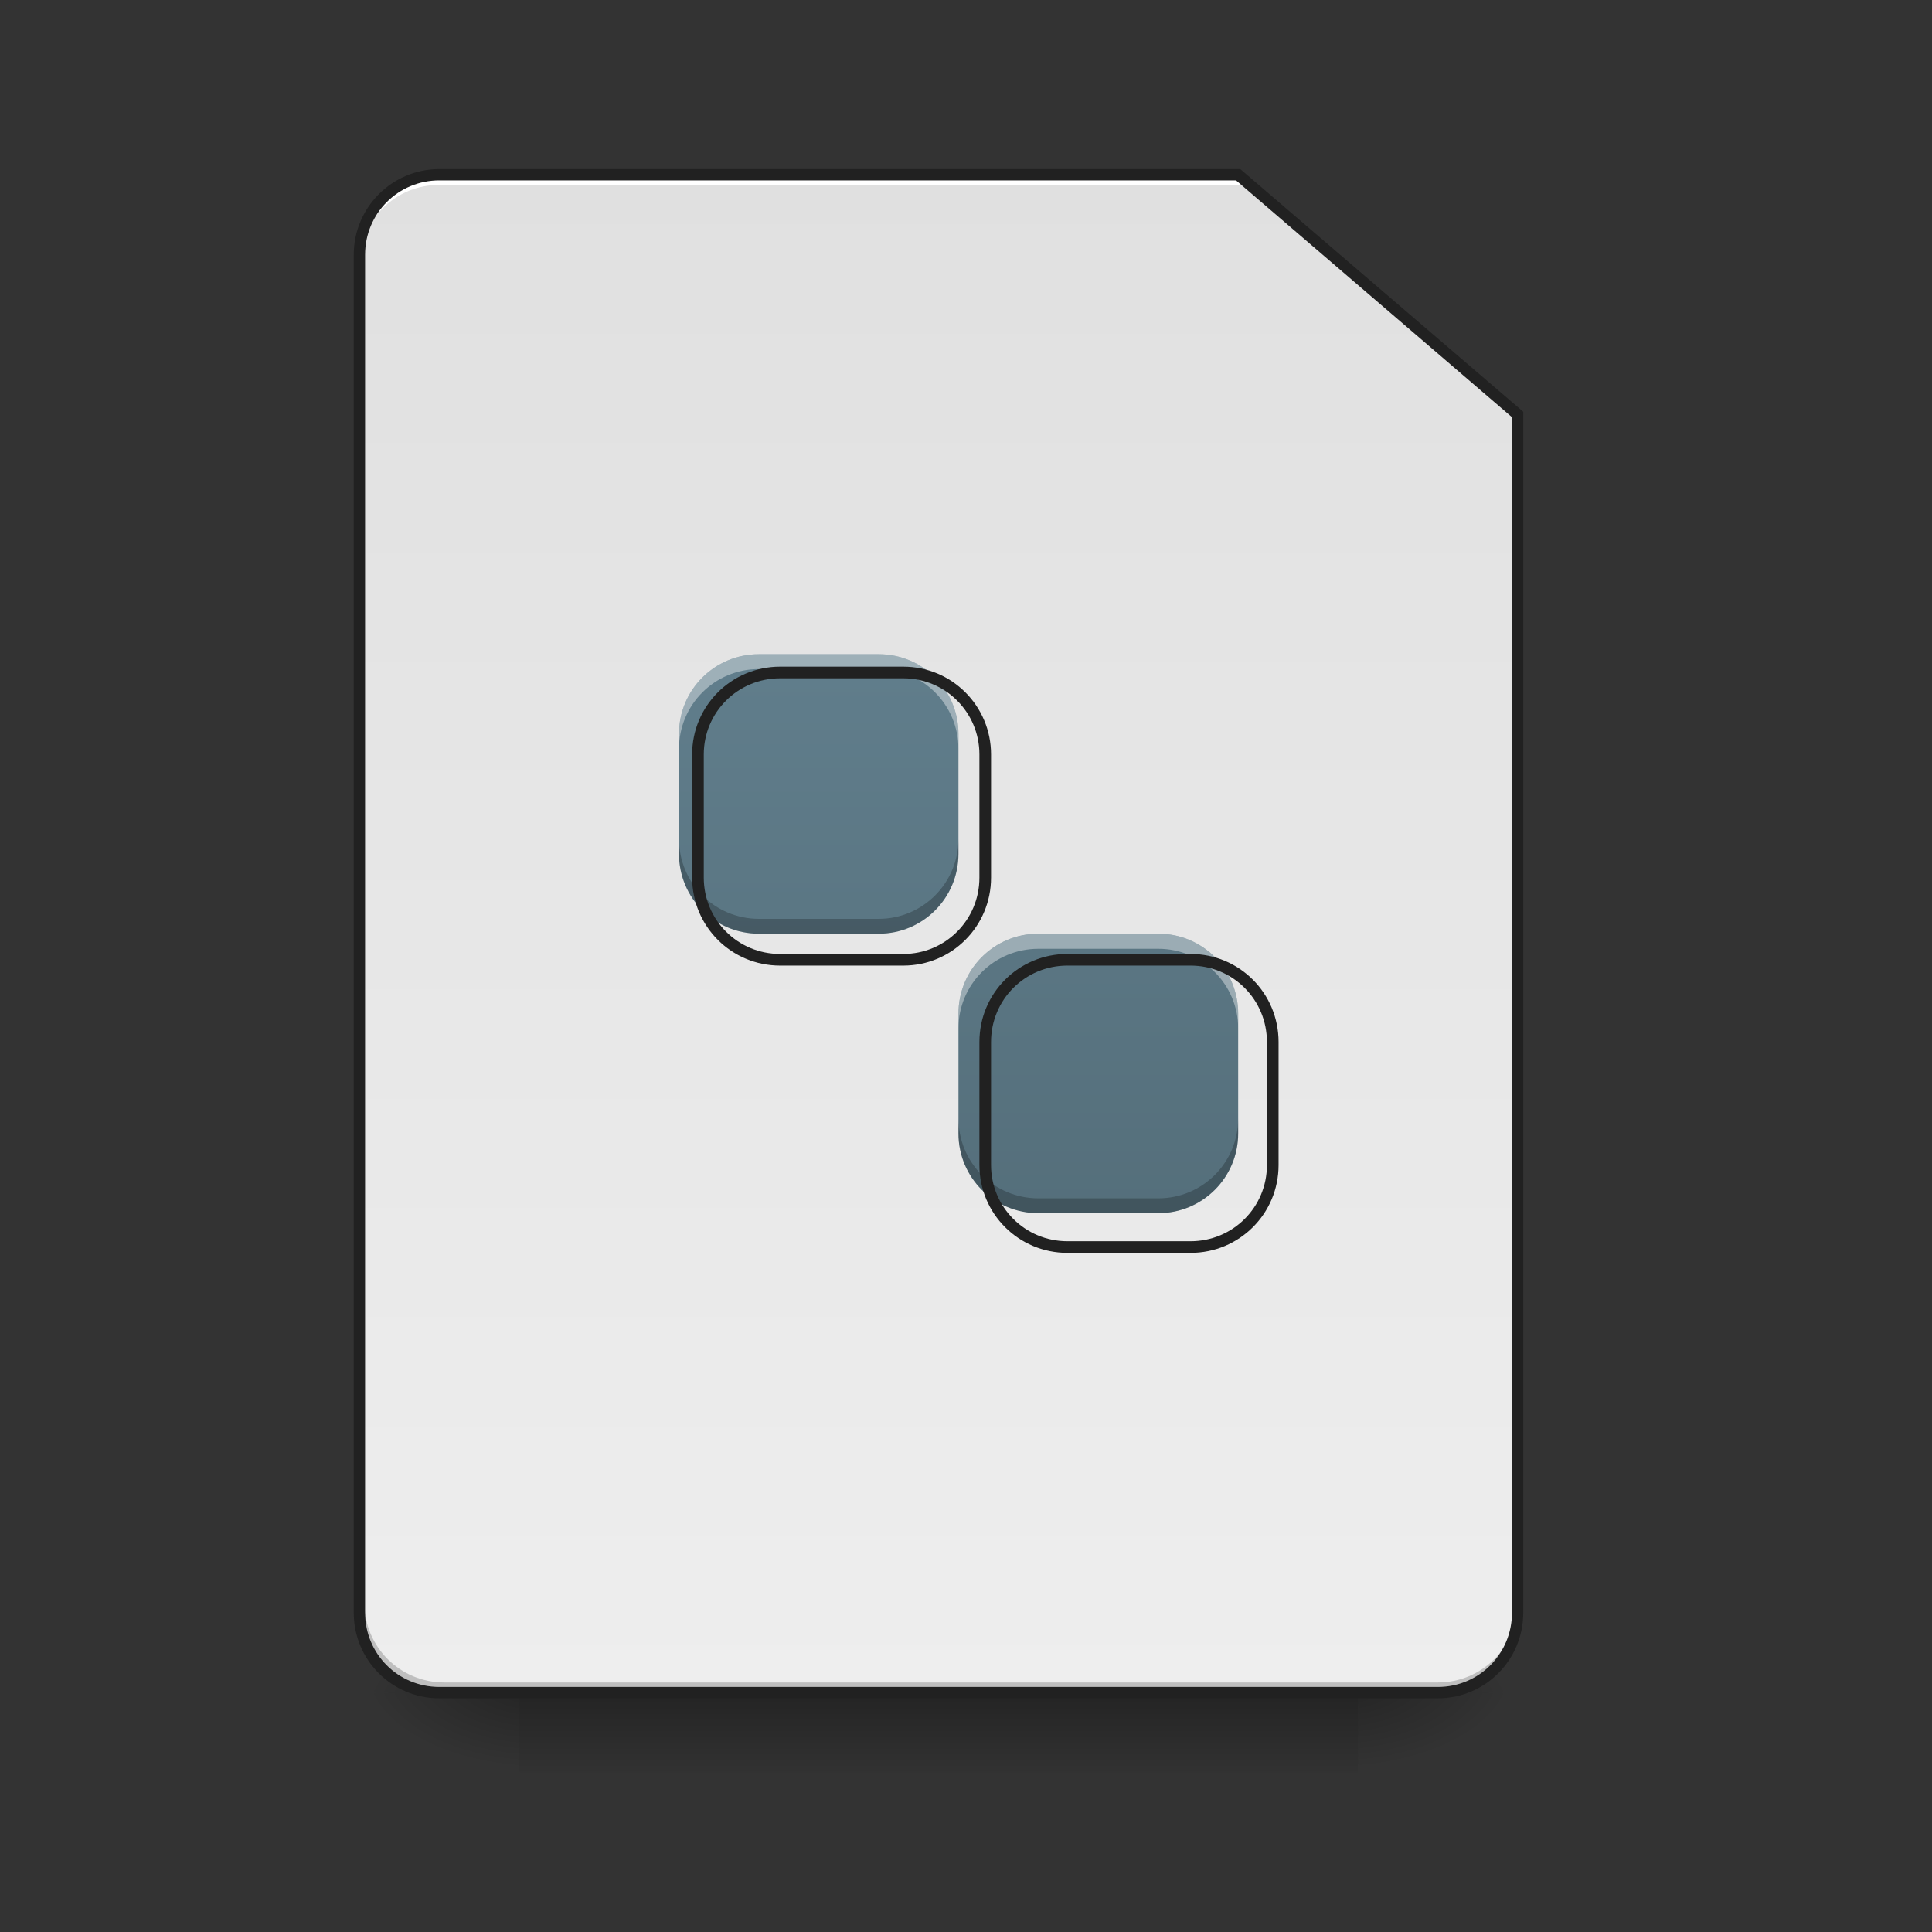 <?xml version="1.0" encoding="UTF-8"?>
<svg xmlns="http://www.w3.org/2000/svg" xmlns:xlink="http://www.w3.org/1999/xlink" width="32pt" height="32pt" viewBox="0 0 32 32" version="1.1">
<rect x="0" y="0" width="32" height="32" fill="#333333" stroke="none"/>
<defs>
<linearGradient id="linear0" gradientUnits="userSpaceOnUse" x1="254" y1="233.5" x2="254" y2="254.667" gradientTransform="matrix(0.063,0,0,0.063,-0,13.439)">
<stop offset="0" style="stop-color:rgb(0%,0%,0%);stop-opacity:0.275;"/>
<stop offset="1" style="stop-color:rgb(0%,0%,0%);stop-opacity:0;"/>
</linearGradient>
<radialGradient id="radial0" gradientUnits="userSpaceOnUse" cx="450.909" cy="189.579" fx="450.909" fy="189.579" r="21.167" gradientTransform="matrix(0,-0.078,-0.141,-0,48.823,63.595)">
<stop offset="0" style="stop-color:rgb(0%,0%,0%);stop-opacity:0.314;"/>
<stop offset="0.222" style="stop-color:rgb(0%,0%,0%);stop-opacity:0.275;"/>
<stop offset="1" style="stop-color:rgb(0%,0%,0%);stop-opacity:0;"/>
</radialGradient>
<radialGradient id="radial1" gradientUnits="userSpaceOnUse" cx="450.909" cy="189.579" fx="450.909" fy="189.579" r="21.167" gradientTransform="matrix(-0,0.078,0.141,0,-17.732,-7.527)">
<stop offset="0" style="stop-color:rgb(0%,0%,0%);stop-opacity:0.314;"/>
<stop offset="0.222" style="stop-color:rgb(0%,0%,0%);stop-opacity:0.275;"/>
<stop offset="1" style="stop-color:rgb(0%,0%,0%);stop-opacity:0;"/>
</radialGradient>
<radialGradient id="radial2" gradientUnits="userSpaceOnUse" cx="450.909" cy="189.579" fx="450.909" fy="189.579" r="21.167" gradientTransform="matrix(-0,-0.078,0.141,-0,-17.732,63.595)">
<stop offset="0" style="stop-color:rgb(0%,0%,0%);stop-opacity:0.314;"/>
<stop offset="0.222" style="stop-color:rgb(0%,0%,0%);stop-opacity:0.275;"/>
<stop offset="1" style="stop-color:rgb(0%,0%,0%);stop-opacity:0;"/>
</radialGradient>
<radialGradient id="radial3" gradientUnits="userSpaceOnUse" cx="450.909" cy="189.579" fx="450.909" fy="189.579" r="21.167" gradientTransform="matrix(0,0.078,-0.141,0,48.823,-7.527)">
<stop offset="0" style="stop-color:rgb(0%,0%,0%);stop-opacity:0.314;"/>
<stop offset="0.222" style="stop-color:rgb(0%,0%,0%);stop-opacity:0.275;"/>
<stop offset="1" style="stop-color:rgb(0%,0%,0%);stop-opacity:0;"/>
</radialGradient>
<linearGradient id="linear1" gradientUnits="userSpaceOnUse" x1="169.333" y1="-168.667" x2="169.333" y2="233.5" gradientTransform="matrix(0.063,0,0,0.063,0,13.439)">
<stop offset="0" style="stop-color:rgb(87.843%,87.843%,87.843%);stop-opacity:1;"/>
<stop offset="1" style="stop-color:rgb(93.333%,93.333%,93.333%);stop-opacity:1;"/>
</linearGradient>
<linearGradient id="linear2" gradientUnits="userSpaceOnUse" x1="960" y1="1215.118" x2="960" y2="655.118" gradientTransform="matrix(0.017,0,0,0.017,0,0)">
<stop offset="0" style="stop-color:rgb(32.941%,43.137%,47.843%);stop-opacity:1;"/>
<stop offset="1" style="stop-color:rgb(37.647%,49.02%,54.51%);stop-opacity:1;"/>
</linearGradient>
</defs>
<g id="surface1">
<path style=" stroke:none;fill-rule:nonzero;fill:url(#linear0);" d="M 8.602 28.035 L 22.492 28.035 L 22.492 29.355 L 8.602 29.355 Z M 8.602 28.035 "/>
<path style=" stroke:none;fill-rule:nonzero;fill:url(#radial0);" d="M 22.492 28.035 L 25.137 28.035 L 25.137 26.711 L 22.492 26.711 Z M 22.492 28.035 "/>
<path style=" stroke:none;fill-rule:nonzero;fill:url(#radial1);" d="M 8.602 28.035 L 5.953 28.035 L 5.953 29.355 L 8.602 29.355 Z M 8.602 28.035 "/>
<path style=" stroke:none;fill-rule:nonzero;fill:url(#radial2);" d="M 8.602 28.035 L 5.953 28.035 L 5.953 26.711 L 8.602 26.711 Z M 8.602 28.035 "/>
<path style=" stroke:none;fill-rule:nonzero;fill:url(#radial3);" d="M 22.492 28.035 L 25.137 28.035 L 25.137 29.355 L 22.492 29.355 Z M 22.492 28.035 "/>
<path style=" stroke:none;fill-rule:nonzero;fill:url(#linear1);" d="M 7.277 2.895 C 6.543 2.895 5.953 3.484 5.953 4.219 L 5.953 26.711 C 5.953 27.445 6.543 28.035 7.277 28.035 L 23.816 28.035 C 24.547 28.035 25.137 27.445 25.137 26.711 L 25.137 6.863 L 20.508 2.895 Z M 7.277 2.895 "/>
<path style=" stroke:none;fill-rule:nonzero;fill:rgb(0%,0%,0%);fill-opacity:0.196;" d="M 7.359 28.035 C 6.625 28.035 6.035 27.445 6.035 26.711 L 6.035 26.547 C 6.035 27.277 6.625 27.867 7.359 27.867 L 23.816 27.867 C 24.547 27.867 25.137 27.277 25.137 26.547 L 25.137 26.711 C 25.137 27.445 24.547 28.035 23.816 28.035 Z M 7.359 28.035 "/>
<path style=" stroke:none;fill-rule:nonzero;fill:rgb(100%,100%,100%);fill-opacity:1;" d="M 7.277 2.895 C 6.543 2.895 5.953 3.484 5.953 4.219 L 5.953 4.383 C 5.953 3.652 6.543 3.062 7.277 3.062 L 20.59 3.062 L 20.59 2.895 Z M 7.277 2.895 "/>
<path style=" stroke:none;fill-rule:nonzero;fill:rgb(12.941%,12.941%,12.941%);fill-opacity:1;" d="M 7.277 2.801 C 6.492 2.801 5.859 3.438 5.859 4.219 L 5.859 26.711 C 5.859 27.496 6.492 28.129 7.277 28.129 L 23.816 28.129 C 24.598 28.129 25.23 27.496 25.23 26.711 L 25.23 6.82 L 20.543 2.801 Z M 7.277 2.988 L 20.473 2.988 L 25.043 6.91 L 25.043 26.711 C 25.043 27.395 24.496 27.941 23.816 27.941 L 7.277 27.941 C 6.594 27.941 6.047 27.395 6.047 26.711 L 6.047 4.219 C 6.047 3.535 6.594 2.988 7.277 2.988 Z M 7.277 2.988 "/>
<path style=" stroke:none;fill-rule:nonzero;fill:url(#linear2);" d="M 12.57 10.836 C 11.836 10.836 11.246 11.426 11.246 12.156 L 11.246 14.141 C 11.246 14.875 11.836 15.465 12.57 15.465 L 14.555 15.465 C 15.285 15.465 15.875 14.875 15.875 14.141 L 15.875 12.156 C 15.875 11.426 15.285 10.836 14.555 10.836 Z M 17.199 15.465 C 16.465 15.465 15.875 16.055 15.875 16.789 L 15.875 18.773 C 15.875 19.504 16.465 20.094 17.199 20.094 L 19.184 20.094 C 19.918 20.094 20.508 19.504 20.508 18.773 L 20.508 16.789 C 20.508 16.055 19.918 15.465 19.184 15.465 Z M 17.199 15.465 "/>
<path style=" stroke:none;fill-rule:nonzero;fill:rgb(100%,100%,100%);fill-opacity:0.392;" d="M 12.57 10.836 C 11.836 10.836 11.246 11.426 11.246 12.156 L 11.246 12.406 C 11.246 11.672 11.836 11.082 12.57 11.082 L 14.555 11.082 C 15.285 11.082 15.875 11.672 15.875 12.406 L 15.875 12.156 C 15.875 11.426 15.285 10.836 14.555 10.836 Z M 17.199 15.465 C 16.465 15.465 15.875 16.055 15.875 16.789 L 15.875 17.035 C 15.875 16.305 16.465 15.715 17.199 15.715 L 19.184 15.715 C 19.918 15.715 20.508 16.305 20.508 17.035 L 20.508 16.789 C 20.508 16.055 19.918 15.465 19.184 15.465 Z M 17.199 15.465 "/>
<path style=" stroke:none;fill-rule:nonzero;fill:rgb(0%,0%,0%);fill-opacity:0.235;" d="M 11.246 13.895 L 11.246 14.141 C 11.246 14.875 11.836 15.465 12.57 15.465 L 14.555 15.465 C 15.285 15.465 15.875 14.875 15.875 14.141 L 15.875 13.895 C 15.875 14.625 15.285 15.219 14.555 15.219 L 12.57 15.219 C 11.836 15.219 11.246 14.625 11.246 13.895 Z M 15.875 18.523 L 15.875 18.773 C 15.875 19.504 16.465 20.094 17.199 20.094 L 19.184 20.094 C 19.918 20.094 20.508 19.504 20.508 18.773 L 20.508 18.523 C 20.508 19.258 19.918 19.848 19.184 19.848 L 17.199 19.848 C 16.465 19.848 15.875 19.258 15.875 18.523 Z M 15.875 18.523 "/>
<path style="fill:none;stroke-width:11.339;stroke-linecap:square;stroke-linejoin:bevel;stroke:rgb(12.941%,12.941%,12.941%);stroke-opacity:1;stroke-miterlimit:4;" d="M 760.085 655.213 C 715.68 655.213 680.014 690.879 680.014 735.048 L 680.014 855.037 C 680.014 899.442 715.68 935.108 760.085 935.108 L 880.073 935.108 C 924.242 935.108 959.908 899.442 959.908 855.037 L 959.908 735.048 C 959.908 690.879 924.242 655.213 880.073 655.213 Z M 1039.979 935.108 C 995.574 935.108 959.908 970.773 959.908 1015.179 L 959.908 1135.167 C 959.908 1179.336 995.574 1215.002 1039.979 1215.002 L 1159.968 1215.002 C 1204.373 1215.002 1240.039 1179.336 1240.039 1135.167 L 1240.039 1015.179 C 1240.039 970.773 1204.373 935.108 1159.968 935.108 Z M 1039.979 935.108 " transform="matrix(0.017,0,0,0.017,0,0)"/>
</g>
</svg>
